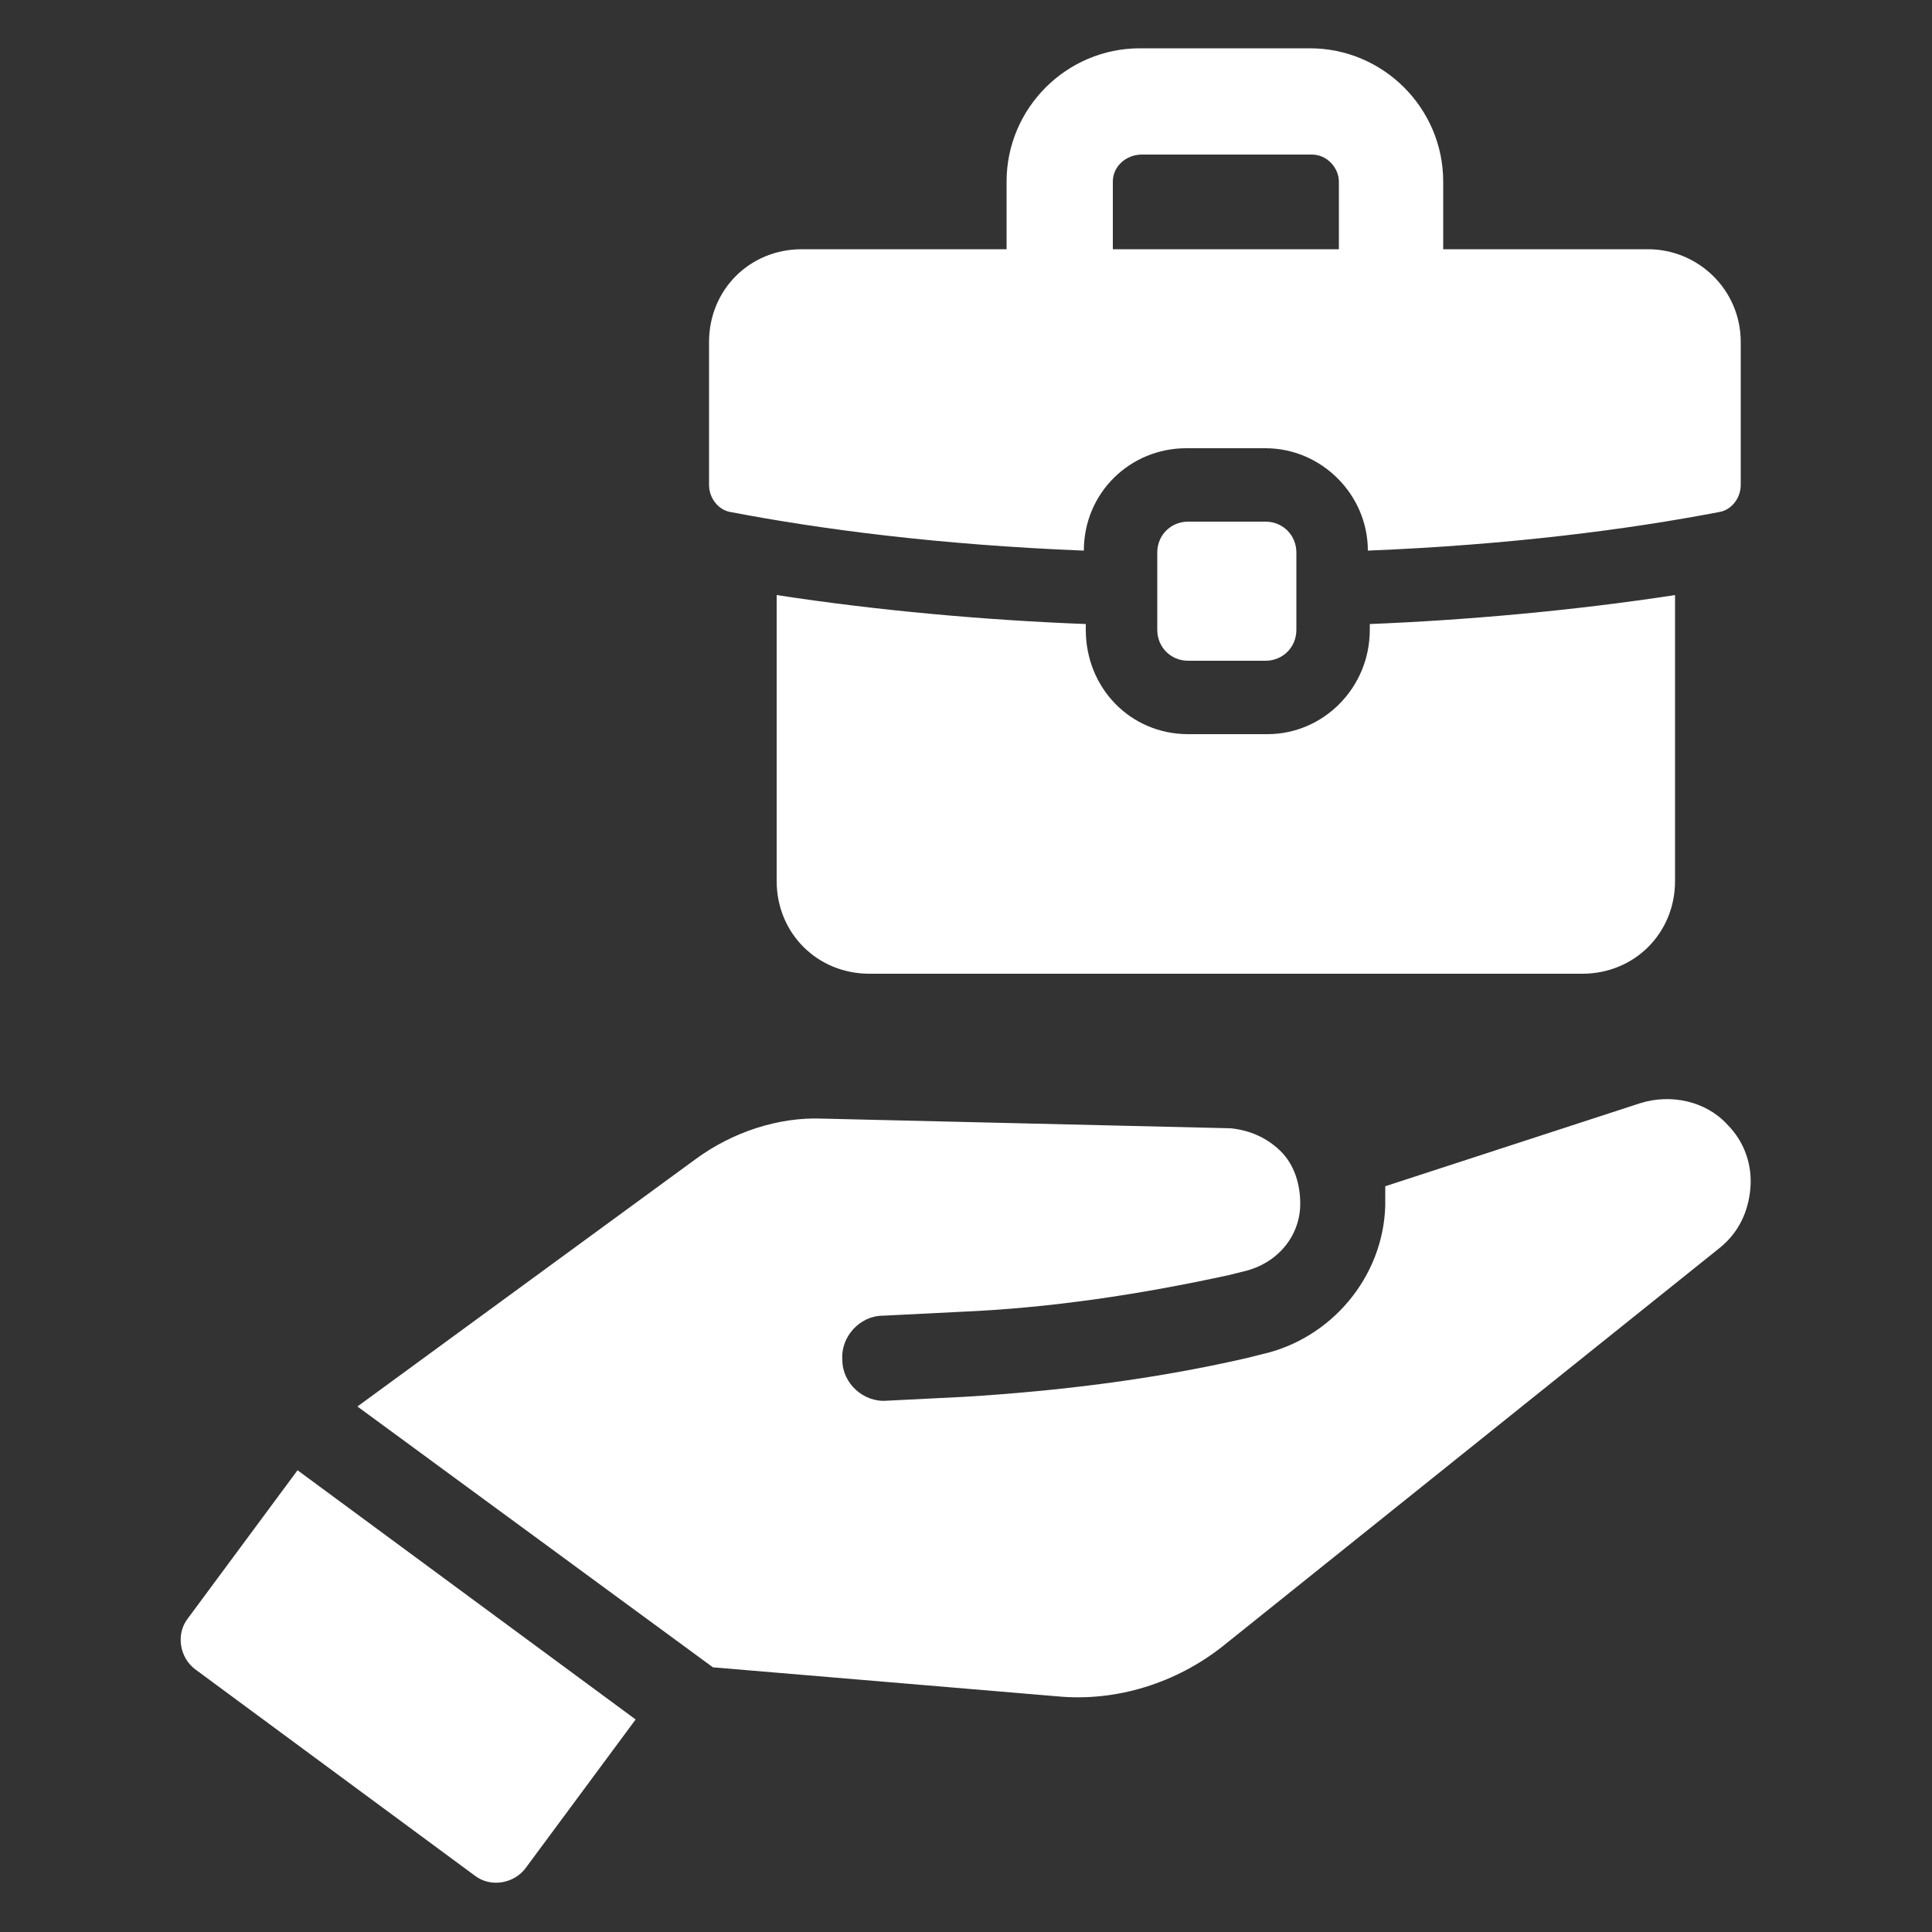 <svg height='100px' width='100px'  fill="#FFFFFF" xmlns:x="http://ns.adobe.com/Extensibility/1.0/" xmlns:i="http://ns.adobe.com/AdobeIllustrator/10.0/" xmlns:graph="http://ns.adobe.com/Graphs/1.0/" xmlns="http://www.w3.org/2000/svg" xmlns:xlink="http://www.w3.org/1999/xlink" version="1.1" x="0px" y="0px" viewBox="0 0 100 100" style="enable-background:new 0 0 100 100;" xml:space="preserve"><rect x="0" y="0" width="100" height="100" fill="#333333" stroke="none"/><g><g i:extraneous="self"><g><path d="M5273.1,2400.1v-2c0-2.8-5-4-9.7-4s-9.7,1.3-9.7,4v2c0,1.8,0.7,3.6,2,4.9l5,4.9c0.3,0.3,0.4,0.6,0.4,1v6.4     c0,0.4,0.2,0.7,0.6,0.8l2.9,0.9c0.5,0.1,1-0.2,1-0.8v-7.2c0-0.4,0.2-0.7,0.4-1l5.1-5C5272.4,2403.7,5273.1,2401.9,5273.1,2400.1z      M5263.4,2400c-4.8,0-7.4-1.3-7.5-1.8v0c0.1-0.5,2.7-1.8,7.5-1.8c4.8,0,7.3,1.3,7.5,1.8C5270.7,2398.7,5268.2,2400,5263.4,2400z"></path><path d="M5268.4,2410.3c-0.6,0-1,0.4-1,1c0,0.6,0.4,1,1,1h4.3c0.6,0,1-0.4,1-1c0-0.6-0.4-1-1-1H5268.4z"></path><path d="M5272.7,2413.7h-4.3c-0.6,0-1,0.4-1,1c0,0.6,0.4,1,1,1h4.3c0.6,0,1-0.4,1-1C5273.7,2414.1,5273.3,2413.7,5272.7,2413.7z"></path><path d="M5272.7,2417h-4.3c-0.6,0-1,0.4-1,1c0,0.6,0.4,1,1,1h4.3c0.6,0,1-0.4,1-1C5273.7,2417.5,5273.3,2417,5272.7,2417z"></path></g><g><path d="M9.7,83.8c-0.6,0.8-0.4,2,0.4,2.6l14.5,10.7c0.8,0.6,2,0.4,2.6-0.4l5.7-7.7L15.4,76.1L9.7,83.8z"></path><path d="M89.4,58.2c-1.1-1.2-2.9-1.6-4.5-1.1l-13.2,4.3c0,0.3,0,0.6,0,1c-0.1,3.7-2.8,6.9-6.4,7.7l-0.8,0.2     c-4.8,1.1-9.7,1.7-14.6,2l-4,0.2c-1.2,0.1-2.3-0.9-2.3-2.1c-0.1-1.2,0.9-2.3,2.1-2.3l4-0.2c4.7-0.2,9.3-0.9,13.9-1.9l0.8-0.2     c1.7-0.4,2.9-1.8,2.9-3.5c0-1-0.3-2-1-2.7c-0.7-0.7-1.6-1.1-2.6-1.2l-21.1-0.5c-2.3-0.1-4.7,0.7-6.6,2.1L18.5,72.8l18.4,13.5     l17.8,1.5c3.1,0.3,6.2-0.7,8.6-2.6L89,64.6c1-0.8,1.5-1.9,1.6-3.1C90.7,60.3,90.3,59.1,89.4,58.2z"></path><path d="M40.2,30.8v14.8c0,2.7,2.1,4.8,4.8,4.8h36.9c2.7,0,4.8-2.1,4.8-4.8V30.8c-5.2,0.8-10.8,1.3-15.8,1.5v0.3     c0,3-2.4,5.4-5.3,5.4h-4.1c-3,0-5.3-2.4-5.3-5.4v-0.3C51,32.1,45.4,31.6,40.2,30.8z"></path><path d="M37.8,26.5c4.7,0.9,10.8,1.7,18.3,2c0-3,2.4-5.3,5.3-5.3h4.1c2.9,0,5.3,2.4,5.3,5.3c7.4-0.3,13.5-1.1,18.2-2     c0.6-0.1,1.1-0.7,1.1-1.4v-7.4c0-2.7-2.2-4.8-4.8-4.8H74.7V9.4c0-3.8-3.1-6.9-6.9-6.9H59c-3.8,0-6.9,3.1-6.9,6.9v3.5H41.5     c-2.7,0-4.8,2.1-4.8,4.8v7.4C36.7,25.8,37.2,26.4,37.8,26.5z M57.6,9.4c0-0.8,0.7-1.4,1.5-1.4h8.8c0.8,0,1.4,0.7,1.4,1.4v3.5     H57.6V9.4z"></path><path d="M65.5,34.2c0.9,0,1.6-0.7,1.6-1.6v-4c0-0.9-0.7-1.6-1.6-1.6h-4c-0.9,0-1.6,0.7-1.6,1.6v4c0,0.9,0.7,1.6,1.6,1.6H65.5z"></path></g></g></g></svg>